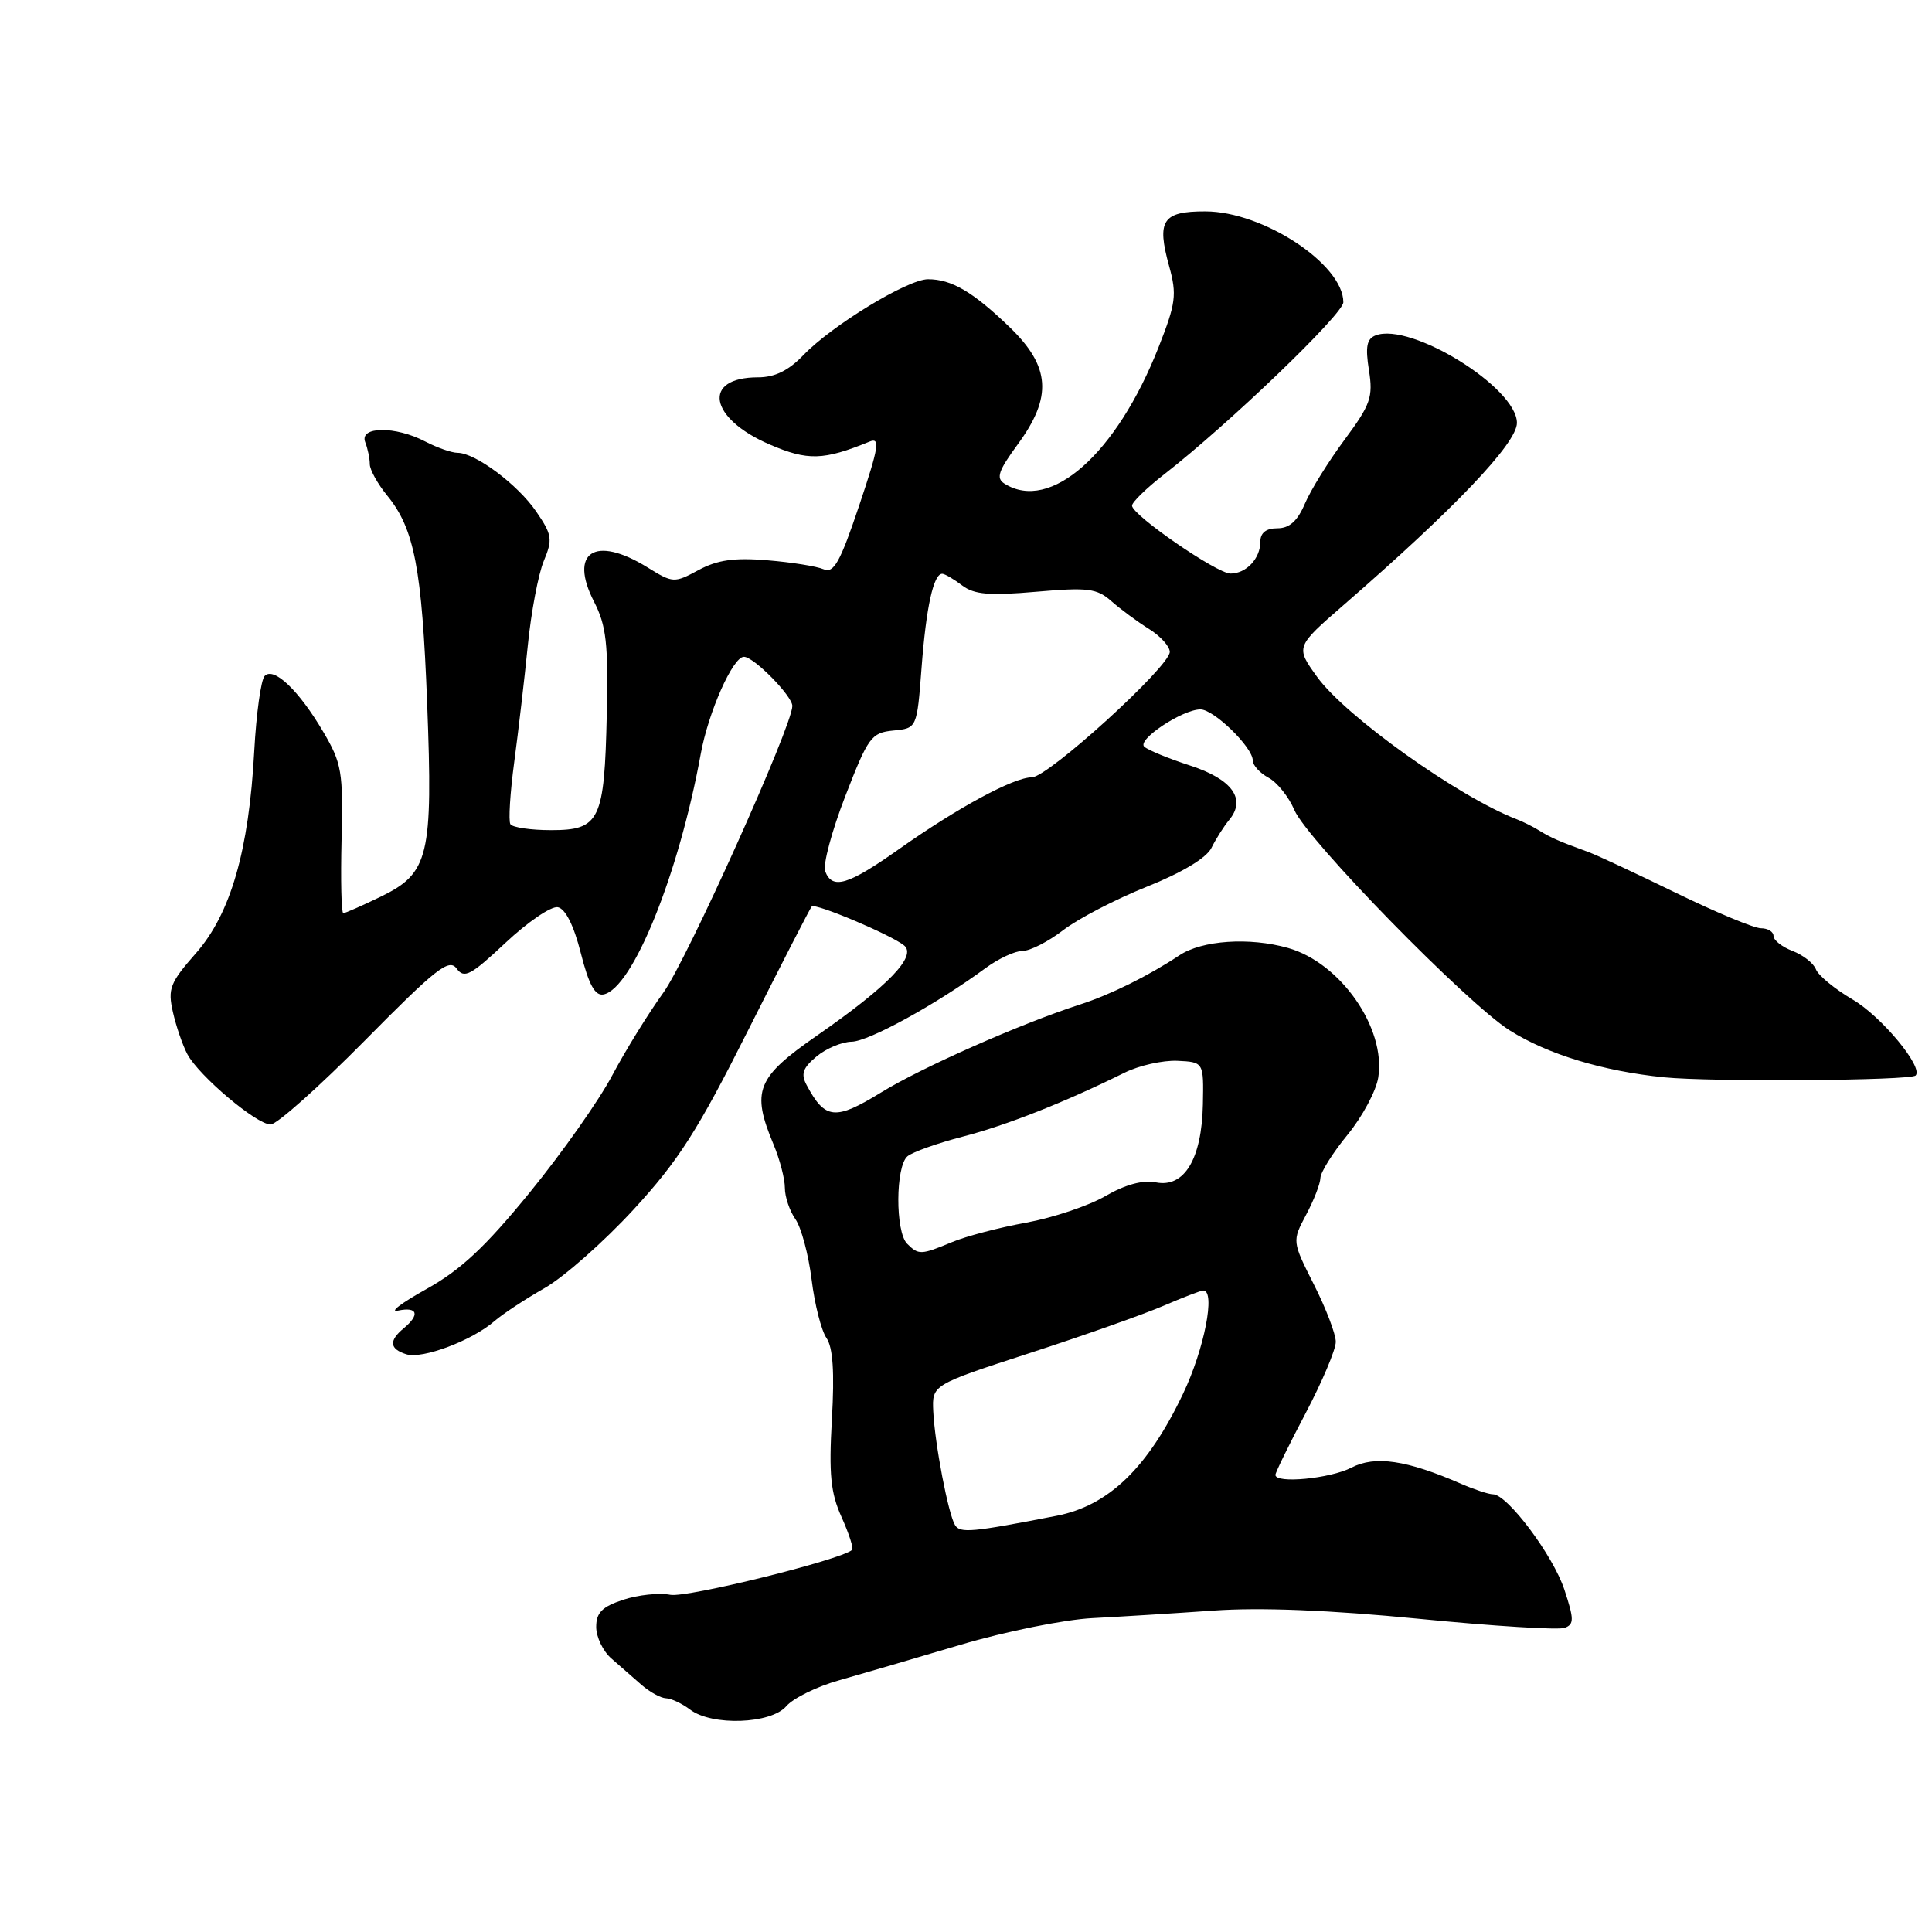 <?xml version="1.0" encoding="UTF-8" standalone="no"?>
<!DOCTYPE svg PUBLIC "-//W3C//DTD SVG 1.1//EN" "http://www.w3.org/Graphics/SVG/1.1/DTD/svg11.dtd" >
<svg xmlns="http://www.w3.org/2000/svg" xmlns:xlink="http://www.w3.org/1999/xlink" version="1.1" viewBox="0 0 256 256">
 <g >
 <path fill="currentColor"
d=" M 104.20 226.07 C 105.11 225.02 108.25 223.47 111.18 222.65 C 114.10 221.82 121.34 219.71 127.25 217.95 C 133.17 216.19 141.04 214.60 144.75 214.41 C 148.46 214.22 155.69 213.77 160.82 213.41 C 166.99 212.97 176.19 213.34 188.02 214.50 C 197.85 215.47 206.54 216.01 207.33 215.70 C 208.59 215.22 208.58 214.56 207.29 210.64 C 205.80 206.11 199.73 198.00 197.82 198.00 C 197.26 198.00 195.38 197.38 193.65 196.63 C 186.39 193.46 182.21 192.84 179.07 194.47 C 176.23 195.93 169.00 196.62 169.00 195.43 C 169.00 195.11 170.80 191.43 173.00 187.26 C 175.20 183.08 177.00 178.83 177.00 177.80 C 177.00 176.78 175.70 173.36 174.10 170.21 C 171.21 164.47 171.21 164.47 173.06 160.98 C 174.08 159.07 174.94 156.87 174.96 156.10 C 174.98 155.33 176.60 152.75 178.56 150.36 C 180.52 147.97 182.35 144.55 182.63 142.76 C 183.66 136.22 177.62 127.57 170.67 125.61 C 165.55 124.16 159.27 124.59 156.27 126.59 C 152.17 129.31 147.12 131.81 143.08 133.11 C 135.23 135.65 122.19 141.41 116.76 144.75 C 110.67 148.49 109.33 148.36 106.89 143.79 C 106.09 142.31 106.37 141.51 108.19 139.99 C 109.46 138.93 111.56 138.05 112.85 138.03 C 115.10 138.00 124.10 133.06 130.59 128.28 C 132.30 127.02 134.50 126.00 135.50 126.00 C 136.50 126.00 138.92 124.76 140.88 123.25 C 142.84 121.74 147.83 119.15 151.95 117.50 C 156.63 115.63 159.85 113.69 160.52 112.36 C 161.10 111.18 162.16 109.51 162.87 108.65 C 165.17 105.89 163.28 103.25 157.70 101.44 C 154.84 100.51 152.10 99.39 151.62 98.94 C 150.62 98.03 156.67 94.01 159.06 94.00 C 160.85 94.00 166.00 99.02 166.00 100.77 C 166.00 101.41 166.94 102.43 168.08 103.05 C 169.23 103.66 170.77 105.59 171.51 107.33 C 173.18 111.27 194.36 132.94 200.04 136.53 C 205.09 139.71 212.39 141.93 220.50 142.75 C 226.82 143.38 253.14 143.19 253.83 142.51 C 254.90 141.43 249.32 134.69 245.50 132.45 C 243.13 131.06 240.93 129.25 240.62 128.44 C 240.31 127.63 238.91 126.54 237.53 126.01 C 236.14 125.48 235.00 124.59 235.00 124.02 C 235.00 123.46 234.25 123.00 233.34 123.00 C 232.43 123.00 227.37 120.89 222.09 118.32 C 216.82 115.75 211.60 113.31 210.50 112.91 C 206.60 111.49 205.48 111.00 204.00 110.08 C 203.18 109.56 201.82 108.89 201.00 108.57 C 193.28 105.61 178.27 94.90 174.51 89.67 C 171.66 85.71 171.66 85.71 178.08 80.13 C 192.79 67.35 201.00 58.72 201.00 56.04 C 201.00 51.36 186.94 42.66 182.28 44.44 C 181.10 44.90 180.90 45.94 181.39 49.04 C 181.96 52.62 181.62 53.60 178.16 58.27 C 176.02 61.15 173.66 64.96 172.90 66.75 C 171.92 69.05 170.85 70.00 169.26 70.00 C 167.75 70.00 167.00 70.60 167.00 71.80 C 167.00 74.01 165.13 76.00 163.05 76.00 C 161.25 76.00 150.00 68.25 150.00 67.00 C 150.00 66.54 151.91 64.68 154.25 62.86 C 162.80 56.21 178.00 41.61 178.00 40.05 C 178.00 35.02 167.37 28.02 159.72 28.01 C 154.03 28.00 153.24 29.20 154.92 35.28 C 155.96 39.05 155.81 40.19 153.52 46.00 C 147.94 60.17 139.17 67.93 133.09 64.08 C 131.95 63.36 132.29 62.38 134.84 58.90 C 139.48 52.59 139.20 48.57 133.75 43.32 C 128.91 38.66 126.07 37.00 122.97 37.00 C 120.27 37.00 110.21 43.13 106.44 47.07 C 104.48 49.11 102.66 50.00 100.44 50.00 C 92.98 50.00 93.92 55.43 101.99 58.90 C 107.03 61.07 109.12 61.01 115.21 58.52 C 116.66 57.92 116.46 59.20 113.85 66.97 C 111.32 74.50 110.49 76.00 109.14 75.43 C 108.24 75.04 104.89 74.50 101.69 74.24 C 97.31 73.87 95.06 74.19 92.57 75.53 C 89.33 77.28 89.17 77.27 85.76 75.16 C 78.83 70.88 75.34 73.16 78.72 79.74 C 80.34 82.90 80.61 85.28 80.40 94.67 C 80.09 108.74 79.48 110.00 73.02 110.00 C 70.33 110.00 67.90 109.64 67.63 109.21 C 67.36 108.77 67.59 105.06 68.14 100.96 C 68.69 96.85 69.50 89.90 69.94 85.50 C 70.38 81.10 71.33 76.08 72.05 74.34 C 73.25 71.46 73.16 70.86 71.05 67.78 C 68.60 64.20 62.97 60.00 60.63 60.00 C 59.86 60.00 57.94 59.33 56.36 58.51 C 52.39 56.43 47.59 56.48 48.39 58.58 C 48.73 59.45 49.00 60.77 49.00 61.51 C 49.00 62.24 50.04 64.12 51.31 65.67 C 54.91 70.07 55.91 75.31 56.60 93.18 C 57.38 113.47 56.84 115.71 50.46 118.81 C 47.98 120.01 45.74 121.00 45.49 121.00 C 45.23 121.00 45.13 116.61 45.26 111.25 C 45.48 102.28 45.29 101.14 42.85 97.00 C 39.61 91.48 36.28 88.31 35.07 89.57 C 34.58 90.08 33.96 94.55 33.69 99.50 C 32.98 112.71 30.57 121.08 25.95 126.32 C 22.53 130.21 22.21 131.01 22.91 134.10 C 23.34 136.00 24.20 138.51 24.83 139.69 C 26.37 142.57 33.99 149.00 35.86 149.00 C 36.68 149.00 42.30 143.99 48.35 137.87 C 57.77 128.33 59.50 126.97 60.50 128.33 C 61.51 129.71 62.35 129.27 66.99 124.92 C 69.92 122.17 73.03 120.05 73.91 120.21 C 74.92 120.41 76.03 122.61 76.96 126.29 C 78.02 130.48 78.85 131.98 79.96 131.77 C 83.81 131.03 89.94 115.88 92.85 99.91 C 93.86 94.36 97.10 87.06 98.56 87.03 C 99.85 86.99 105.00 92.23 104.99 93.55 C 104.97 96.21 91.00 127.25 87.89 131.54 C 85.92 134.27 82.87 139.20 81.12 142.50 C 79.38 145.80 74.46 152.78 70.20 158.00 C 64.28 165.26 61.04 168.28 56.48 170.82 C 53.19 172.65 51.51 173.93 52.75 173.66 C 55.34 173.12 55.68 174.19 53.50 176.00 C 51.50 177.66 51.61 178.74 53.84 179.45 C 55.95 180.12 62.54 177.64 65.50 175.07 C 66.60 174.11 69.60 172.14 72.16 170.68 C 74.72 169.22 80.03 164.53 83.96 160.26 C 89.90 153.80 92.45 149.82 99.14 136.50 C 103.57 127.70 107.35 120.33 107.56 120.11 C 108.03 119.63 118.03 123.85 119.79 125.27 C 121.54 126.68 117.69 130.67 108.25 137.22 C 100.23 142.79 99.53 144.54 102.50 151.65 C 103.33 153.63 104.00 156.21 104.00 157.40 C 104.00 158.59 104.63 160.45 105.40 161.55 C 106.17 162.65 107.13 166.24 107.54 169.53 C 107.94 172.81 108.83 176.31 109.51 177.29 C 110.37 178.54 110.59 181.81 110.23 188.07 C 109.82 195.35 110.06 197.81 111.52 201.04 C 112.50 203.23 113.13 205.18 112.91 205.37 C 111.36 206.71 90.99 211.74 88.82 211.32 C 87.35 211.03 84.54 211.33 82.57 211.98 C 79.78 212.90 79.00 213.69 79.00 215.58 C 79.00 216.91 79.90 218.79 81.00 219.75 C 82.10 220.71 83.90 222.29 85.00 223.25 C 86.10 224.21 87.56 225.01 88.25 225.03 C 88.94 225.05 90.37 225.72 91.44 226.53 C 94.34 228.73 102.17 228.45 104.20 226.07 Z  M 126.55 202.09 C 125.65 200.62 123.87 191.34 123.66 187.00 C 123.50 183.50 123.50 183.50 136.44 179.29 C 143.56 176.98 151.52 174.16 154.13 173.04 C 156.74 171.92 159.12 171.00 159.44 171.00 C 161.10 171.00 159.58 178.78 156.76 184.68 C 152.07 194.52 146.89 199.51 140.00 200.85 C 128.78 203.04 127.23 203.18 126.55 202.09 Z  M 120.20 164.80 C 118.62 163.22 118.65 154.53 120.25 153.21 C 120.94 152.64 124.24 151.47 127.60 150.60 C 133.36 149.11 141.11 146.05 149.00 142.14 C 150.93 141.18 154.07 140.48 156.00 140.56 C 159.50 140.73 159.50 140.73 159.39 146.33 C 159.24 153.58 156.93 157.42 153.16 156.67 C 151.42 156.33 149.10 156.96 146.46 158.49 C 144.24 159.78 139.52 161.36 135.97 162.01 C 132.42 162.65 127.99 163.81 126.14 164.59 C 122.03 166.30 121.71 166.31 120.20 164.80 Z  M 109.34 115.45 C 109.02 114.60 110.21 110.13 112.00 105.51 C 115.04 97.65 115.45 97.09 118.37 96.80 C 121.50 96.50 121.50 96.50 122.11 88.50 C 122.72 80.43 123.70 75.97 124.87 76.03 C 125.21 76.05 126.40 76.74 127.50 77.58 C 129.09 78.78 131.10 78.95 137.29 78.41 C 144.18 77.81 145.35 77.96 147.29 79.68 C 148.51 80.75 150.74 82.40 152.25 83.34 C 153.76 84.28 155.00 85.65 155.00 86.38 C 155.00 88.32 138.86 103.00 136.73 103.00 C 134.33 103.00 126.93 107.00 119.14 112.50 C 112.35 117.30 110.29 117.92 109.34 115.45 Z "/>
</g>
</svg>